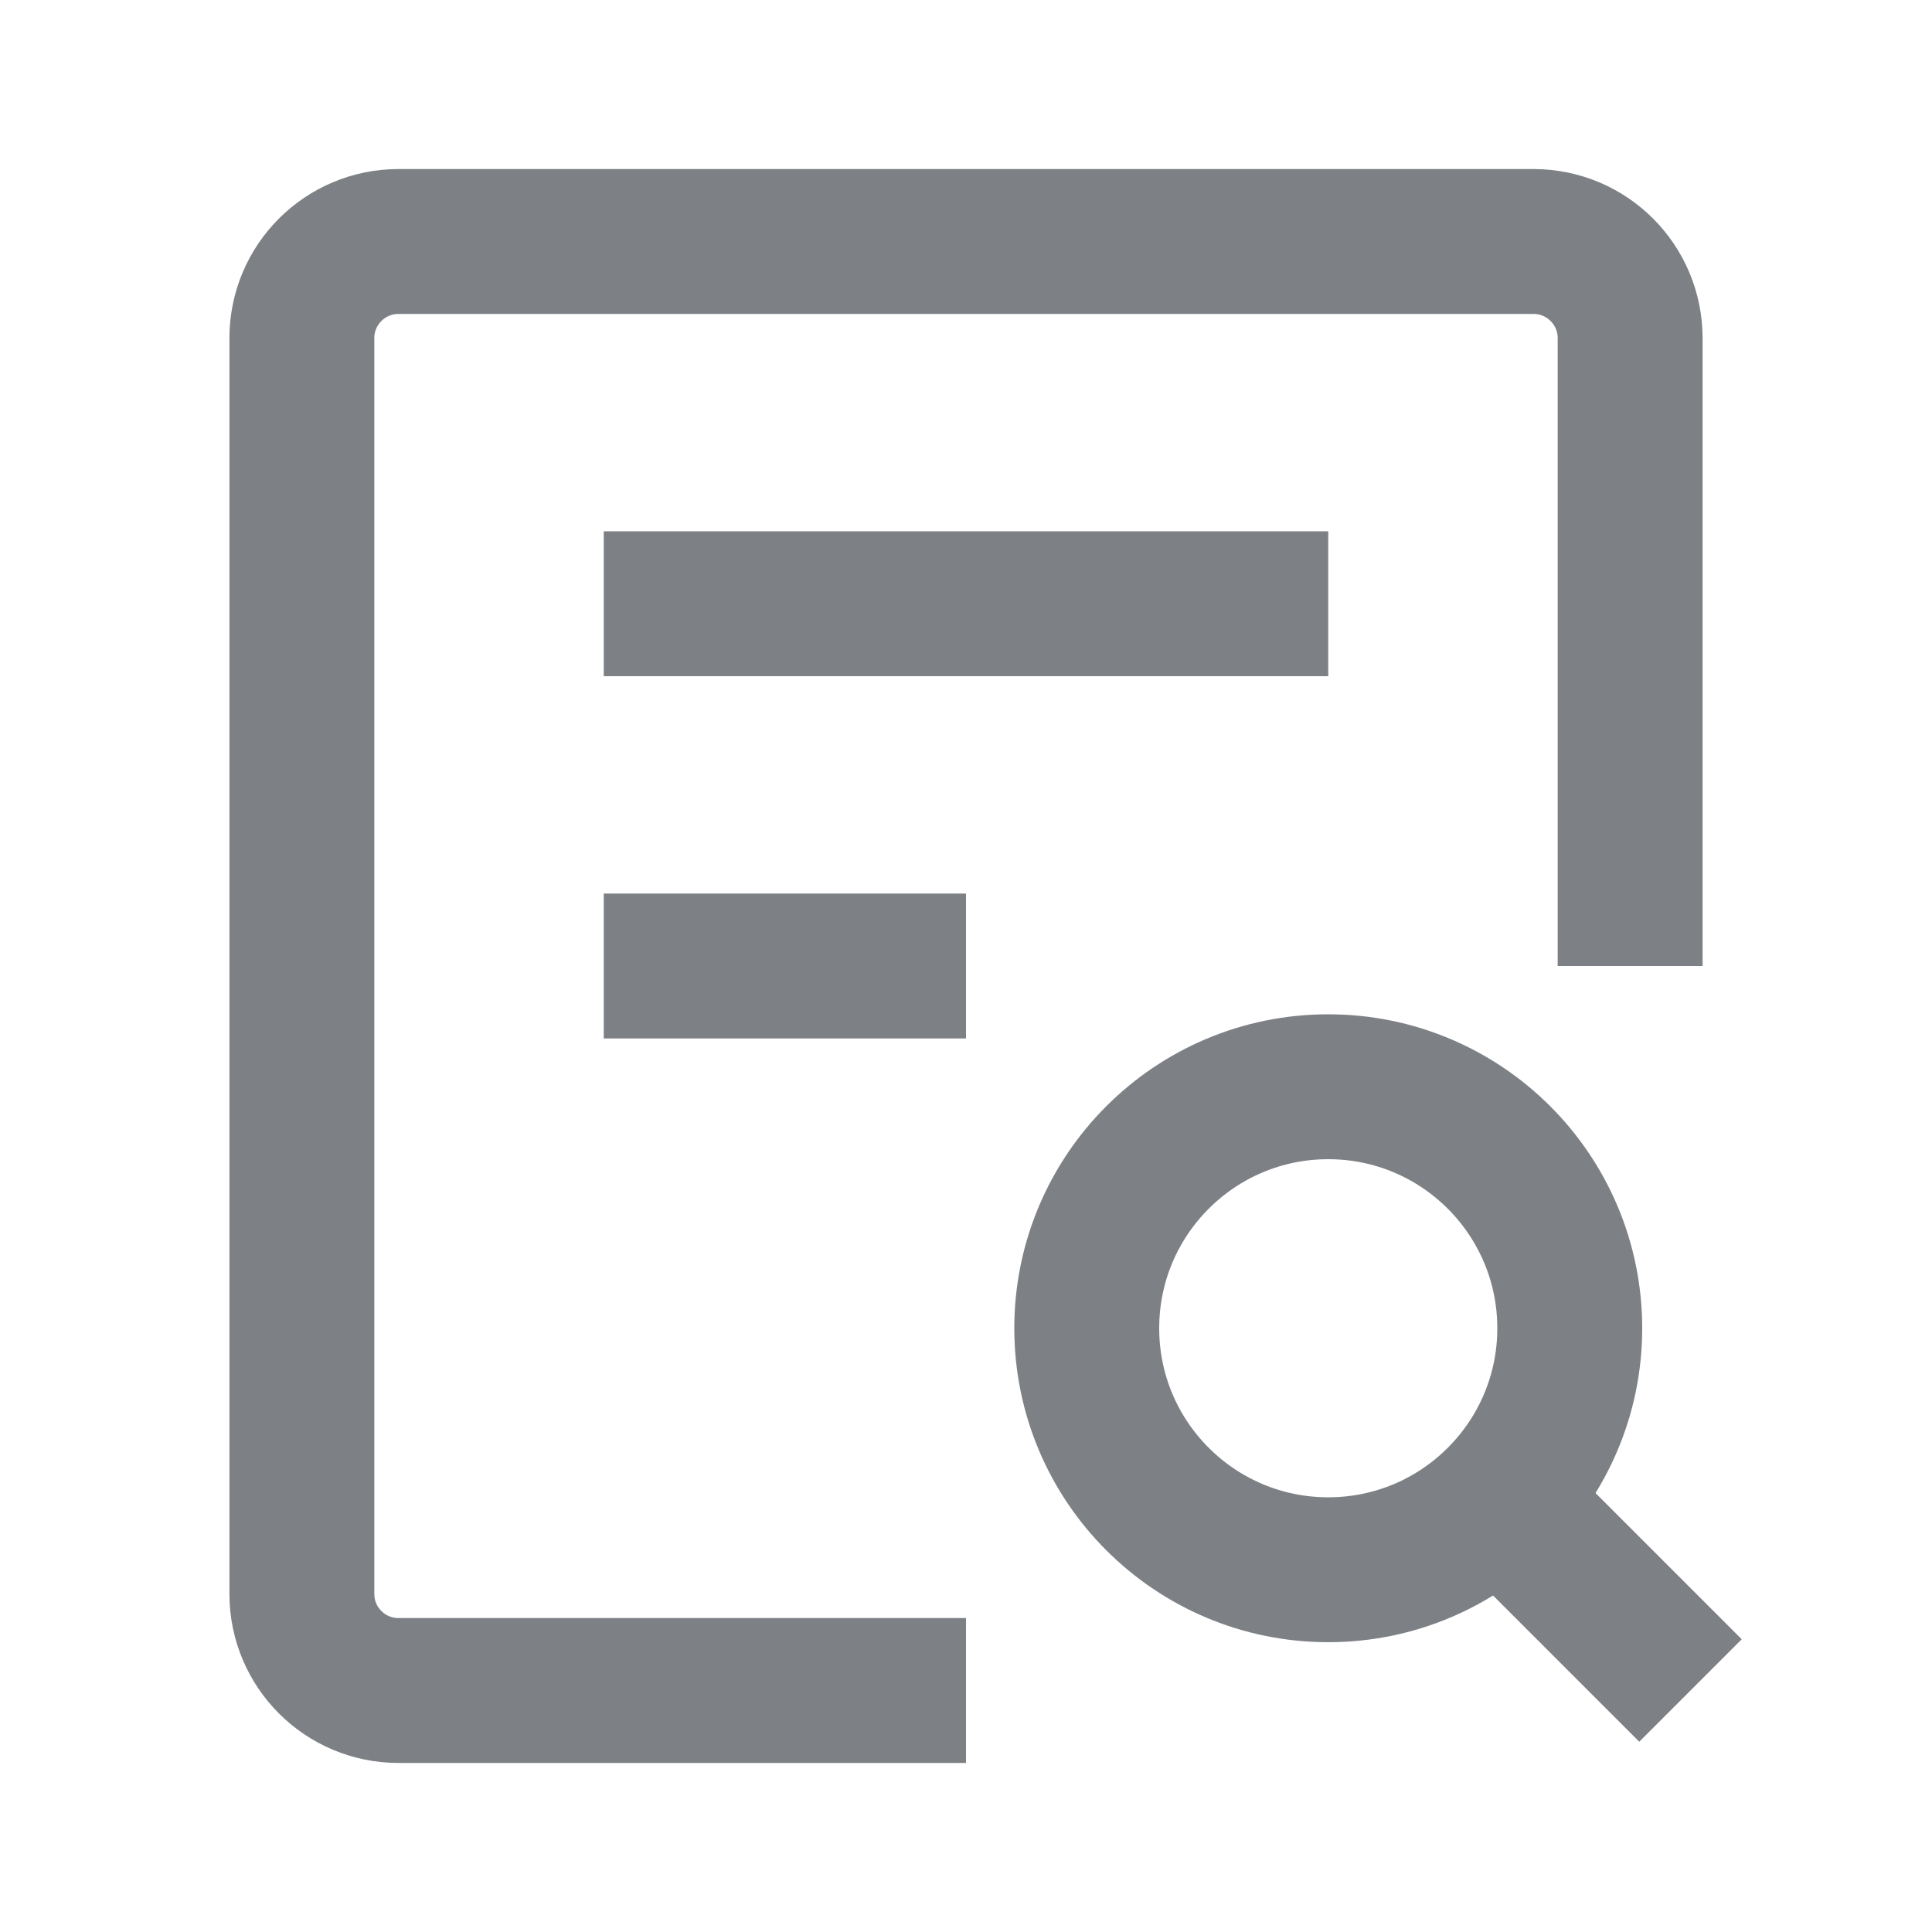 <svg width="16" height="16" viewBox="0 0 16 16" fill="none" xmlns="http://www.w3.org/2000/svg">
<path d="M8 14H3.3C2.858 14 2.5 13.642 2.5 13.2V2.8C2.5 2.358 2.858 2 3.3 2H12.7C13.142 2 13.5 2.358 13.5 2.8V8" stroke="#7D8085" stroke-width="1.2"/>
<circle cx="11" cy="11" r="2" stroke="#7D8085" stroke-width="1.2"/>
<path d="M12 12L14 14" stroke="#7D8085" stroke-width="1.2"/>
<path d="M5 5H11" stroke="#7D8085" stroke-width="1.2"/>
<path d="M5 8H8" stroke="#7D8085" stroke-width="1.2"/>
</svg>
